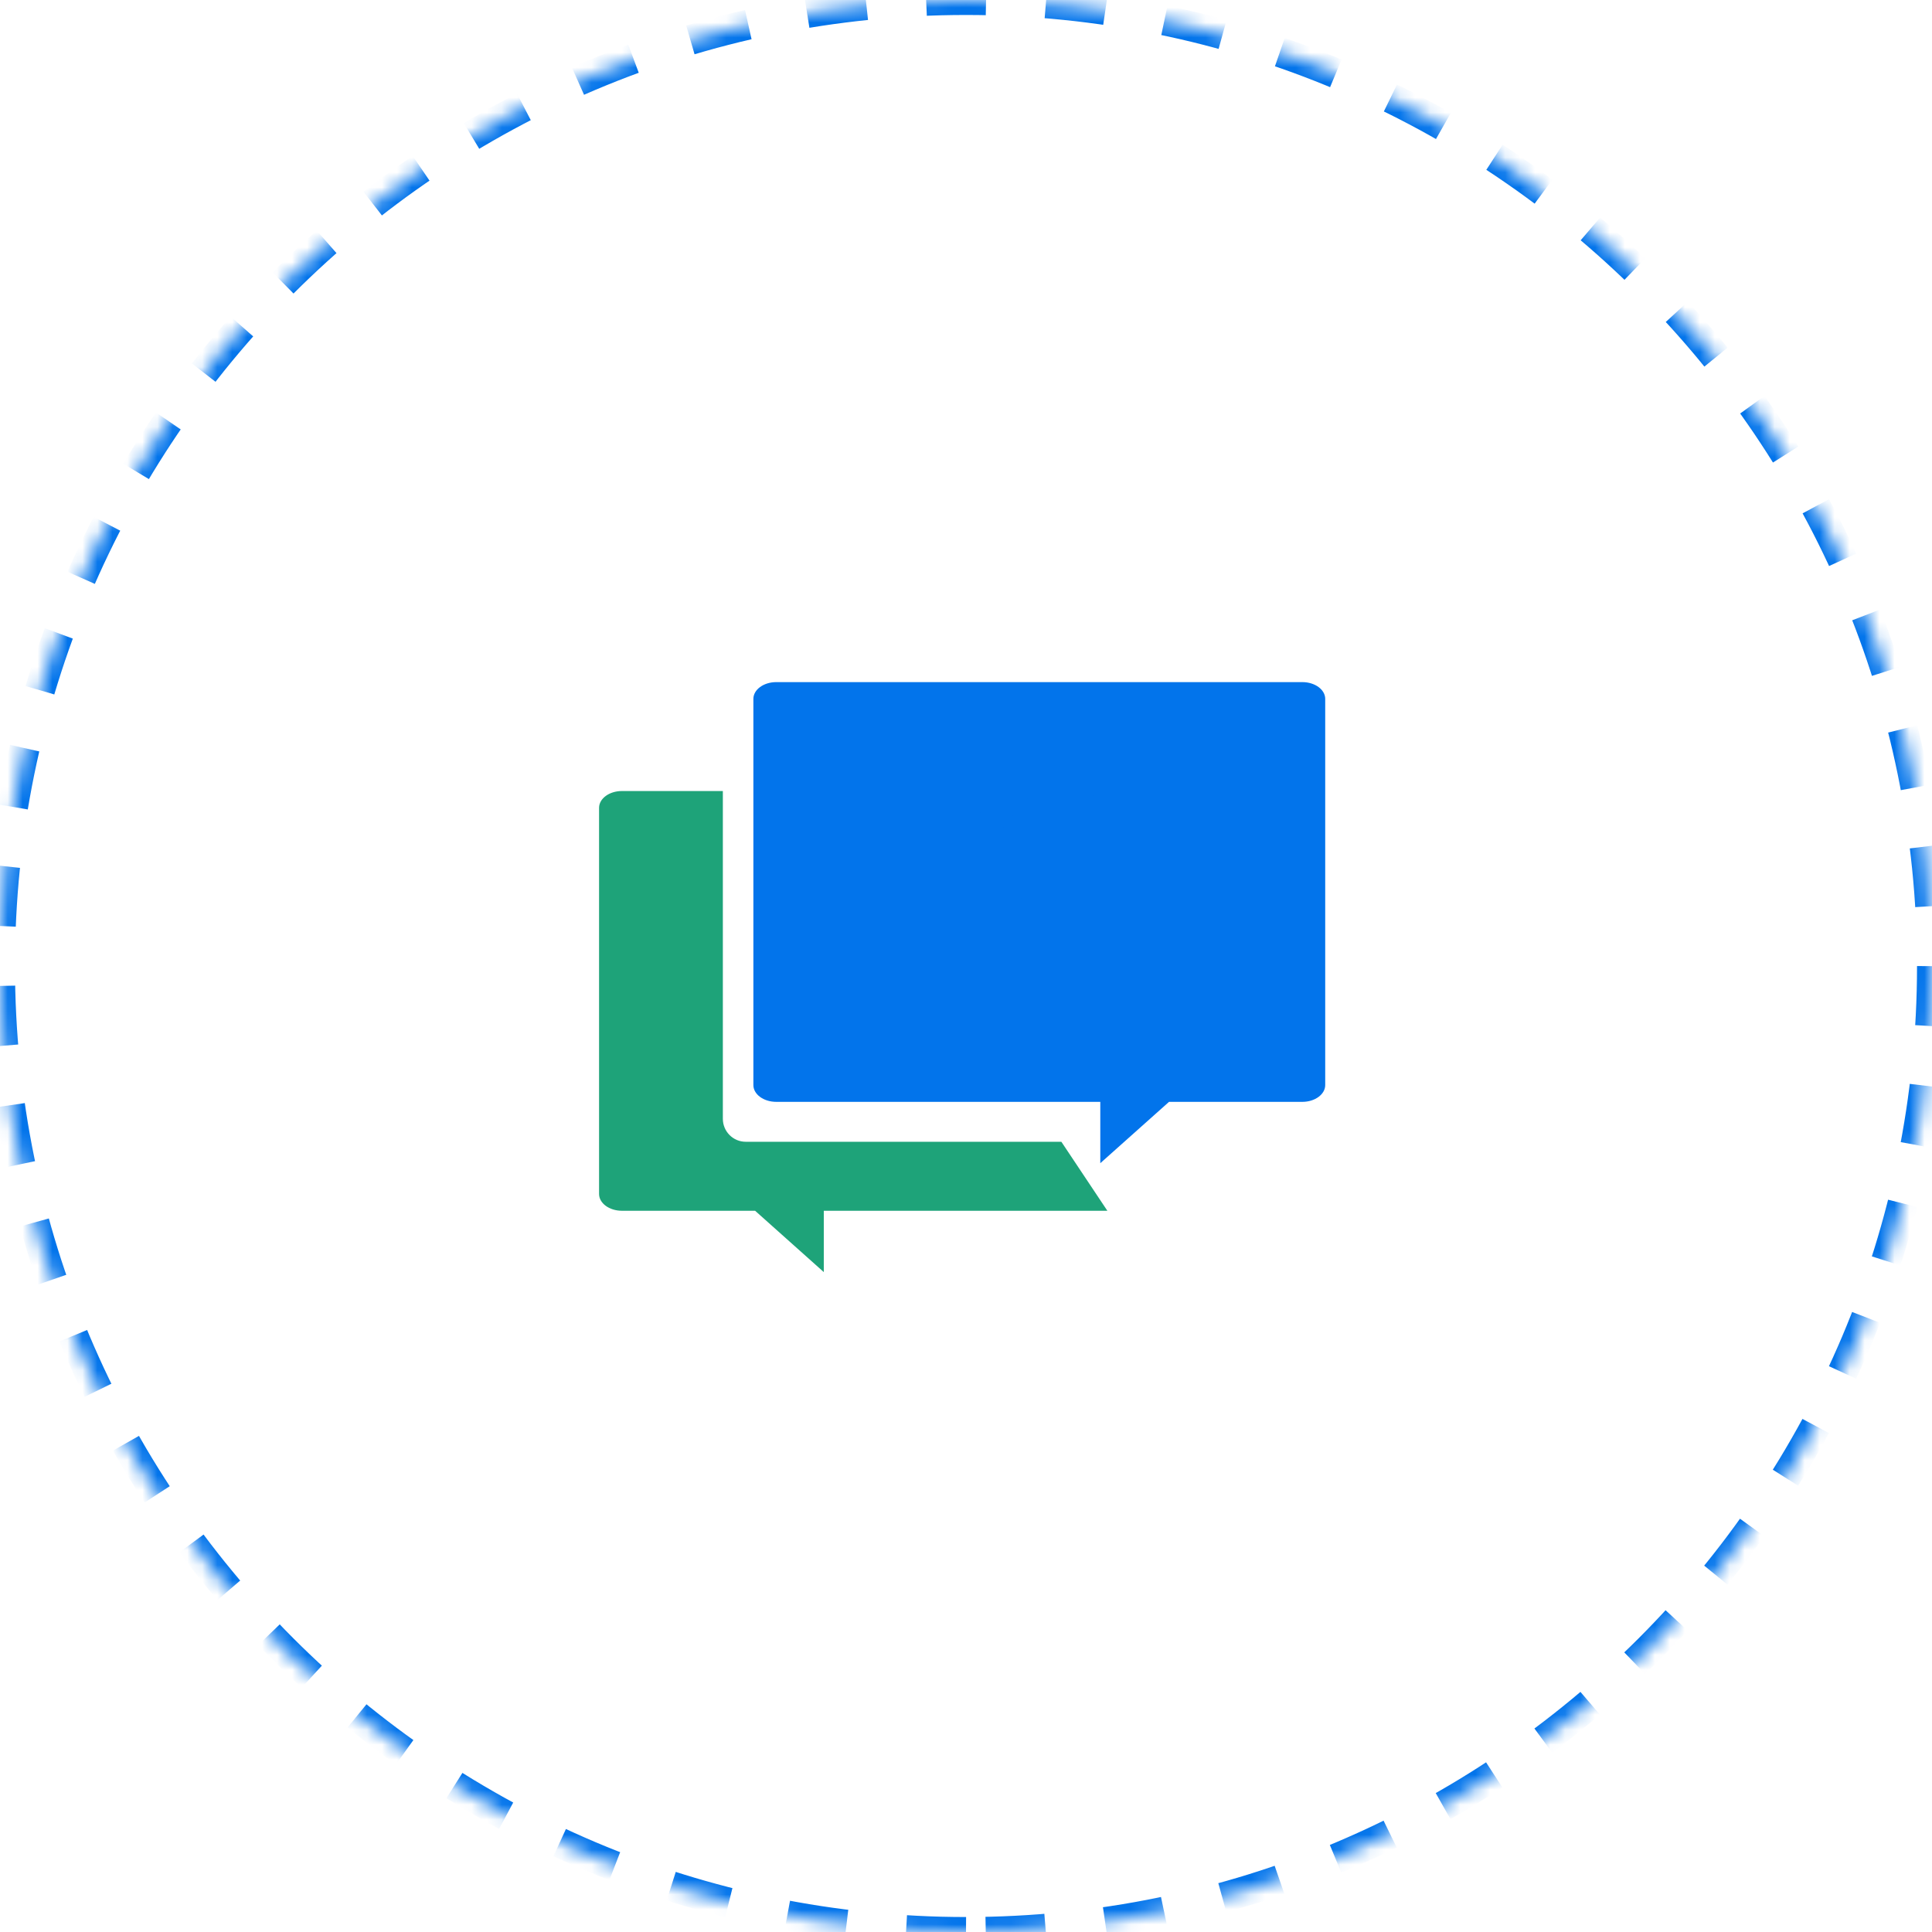 <?xml version="1.0" encoding="UTF-8"?>
<svg width="129px" height="129px" viewBox="0 0 129 129" version="1.1" xmlns="http://www.w3.org/2000/svg" xmlns:xlink="http://www.w3.org/1999/xlink">
    <!-- Generator: Sketch 52.1 (67048) - http://www.bohemiancoding.com/sketch -->
    <title>fuwu_chuangyefudao</title>
    <desc>Created with Sketch.</desc>
    <defs>
        <path d="M64.5,129 C28.878,129 0,100.122 0,64.5 C0,28.878 28.878,0 64.5,0 C100.122,0 129,28.878 129,64.5 C129,100.122 100.122,129 64.5,129 Z" id="path-1"></path>
        <mask id="mask-2" maskContentUnits="userSpaceOnUse" maskUnits="objectBoundingBox" x="0" y="0" width="129" height="129" fill="white">
            <use xlink:href="#path-1"></use>
        </mask>
    </defs>
    <g id="Page-1" stroke="none" stroke-width="1" fill="none" fill-rule="evenodd">
        <g id="首页" transform="translate(-360, -972)">
            <g id="Group-4" transform="translate(360, 972)">
                <g id="Group-32">
                    <use id="Combined-Shape" stroke="#0274EB" mask="url(#mask-2)" stroke-width="2" stroke-dasharray="4,4" fill-rule="nonzero" xlink:href="#path-1"></use>
                    <path d="M86.958,45.545 L51.83,45.545 C50.987,45.545 50.303,46.046 50.303,46.666 L50.303,72.45 C50.303,73.069 50.987,73.571 51.83,73.571 L73.467,73.571 L73.467,77.666 L78.056,73.571 L86.958,73.571 C87.801,73.571 88.485,73.069 88.485,72.45 L88.485,46.666 C88.485,46.046 87.801,45.545 86.958,45.545 Z" id="Path" fill="#0274EB"></path>
                    <path d="M49.791,76.236 C48.948,76.236 48.265,75.549 48.265,74.701 L48.265,52.817 L41.526,52.817 C40.683,52.817 40,53.319 40,53.938 L40,79.722 C40,80.341 40.683,80.843 41.526,80.843 L50.419,80.843 L55.005,84.938 L55.005,80.843 L73.939,80.843 L70.867,76.236 L49.791,76.236 Z" id="Path" fill="#1EA379"></path>
                    <path d="M68.143,60.739 L68.143,60.588 C68.143,59.679 68.308,59.094 68.97,58.294 L70.107,56.865 C70.831,55.956 70.976,55.48 70.976,54.809 C70.976,53.921 70.397,53.164 69.384,53.164 C68.474,53.164 67.895,53.662 67.605,54.506 C67.378,55.09 66.985,55.35 66.53,55.35 C65.909,55.35 65.455,54.917 65.455,54.289 C65.455,54.138 65.475,53.921 65.537,53.726 C66.013,52.125 67.378,50.999 69.446,50.999 C71.803,50.999 73.333,52.622 73.333,54.787 C73.333,55.913 73.002,56.778 72.196,57.774 L70.955,59.311 C70.542,59.83 70.417,60.112 70.417,60.609 L70.417,60.739 C70.417,61.497 69.901,61.93 69.28,61.93 C68.639,61.93 68.143,61.497 68.143,60.739 Z M69.321,63.164 C70.087,63.164 70.748,63.835 70.748,64.657 C70.748,65.48 70.087,66.151 69.321,66.151 C68.536,66.151 67.895,65.48 67.895,64.657 C67.895,63.835 68.536,63.164 69.321,63.164 Z" id="Shape" fill="#0274EB" fill-rule="nonzero"></path>
                </g>
            </g>
        </g>
    </g>
</svg>